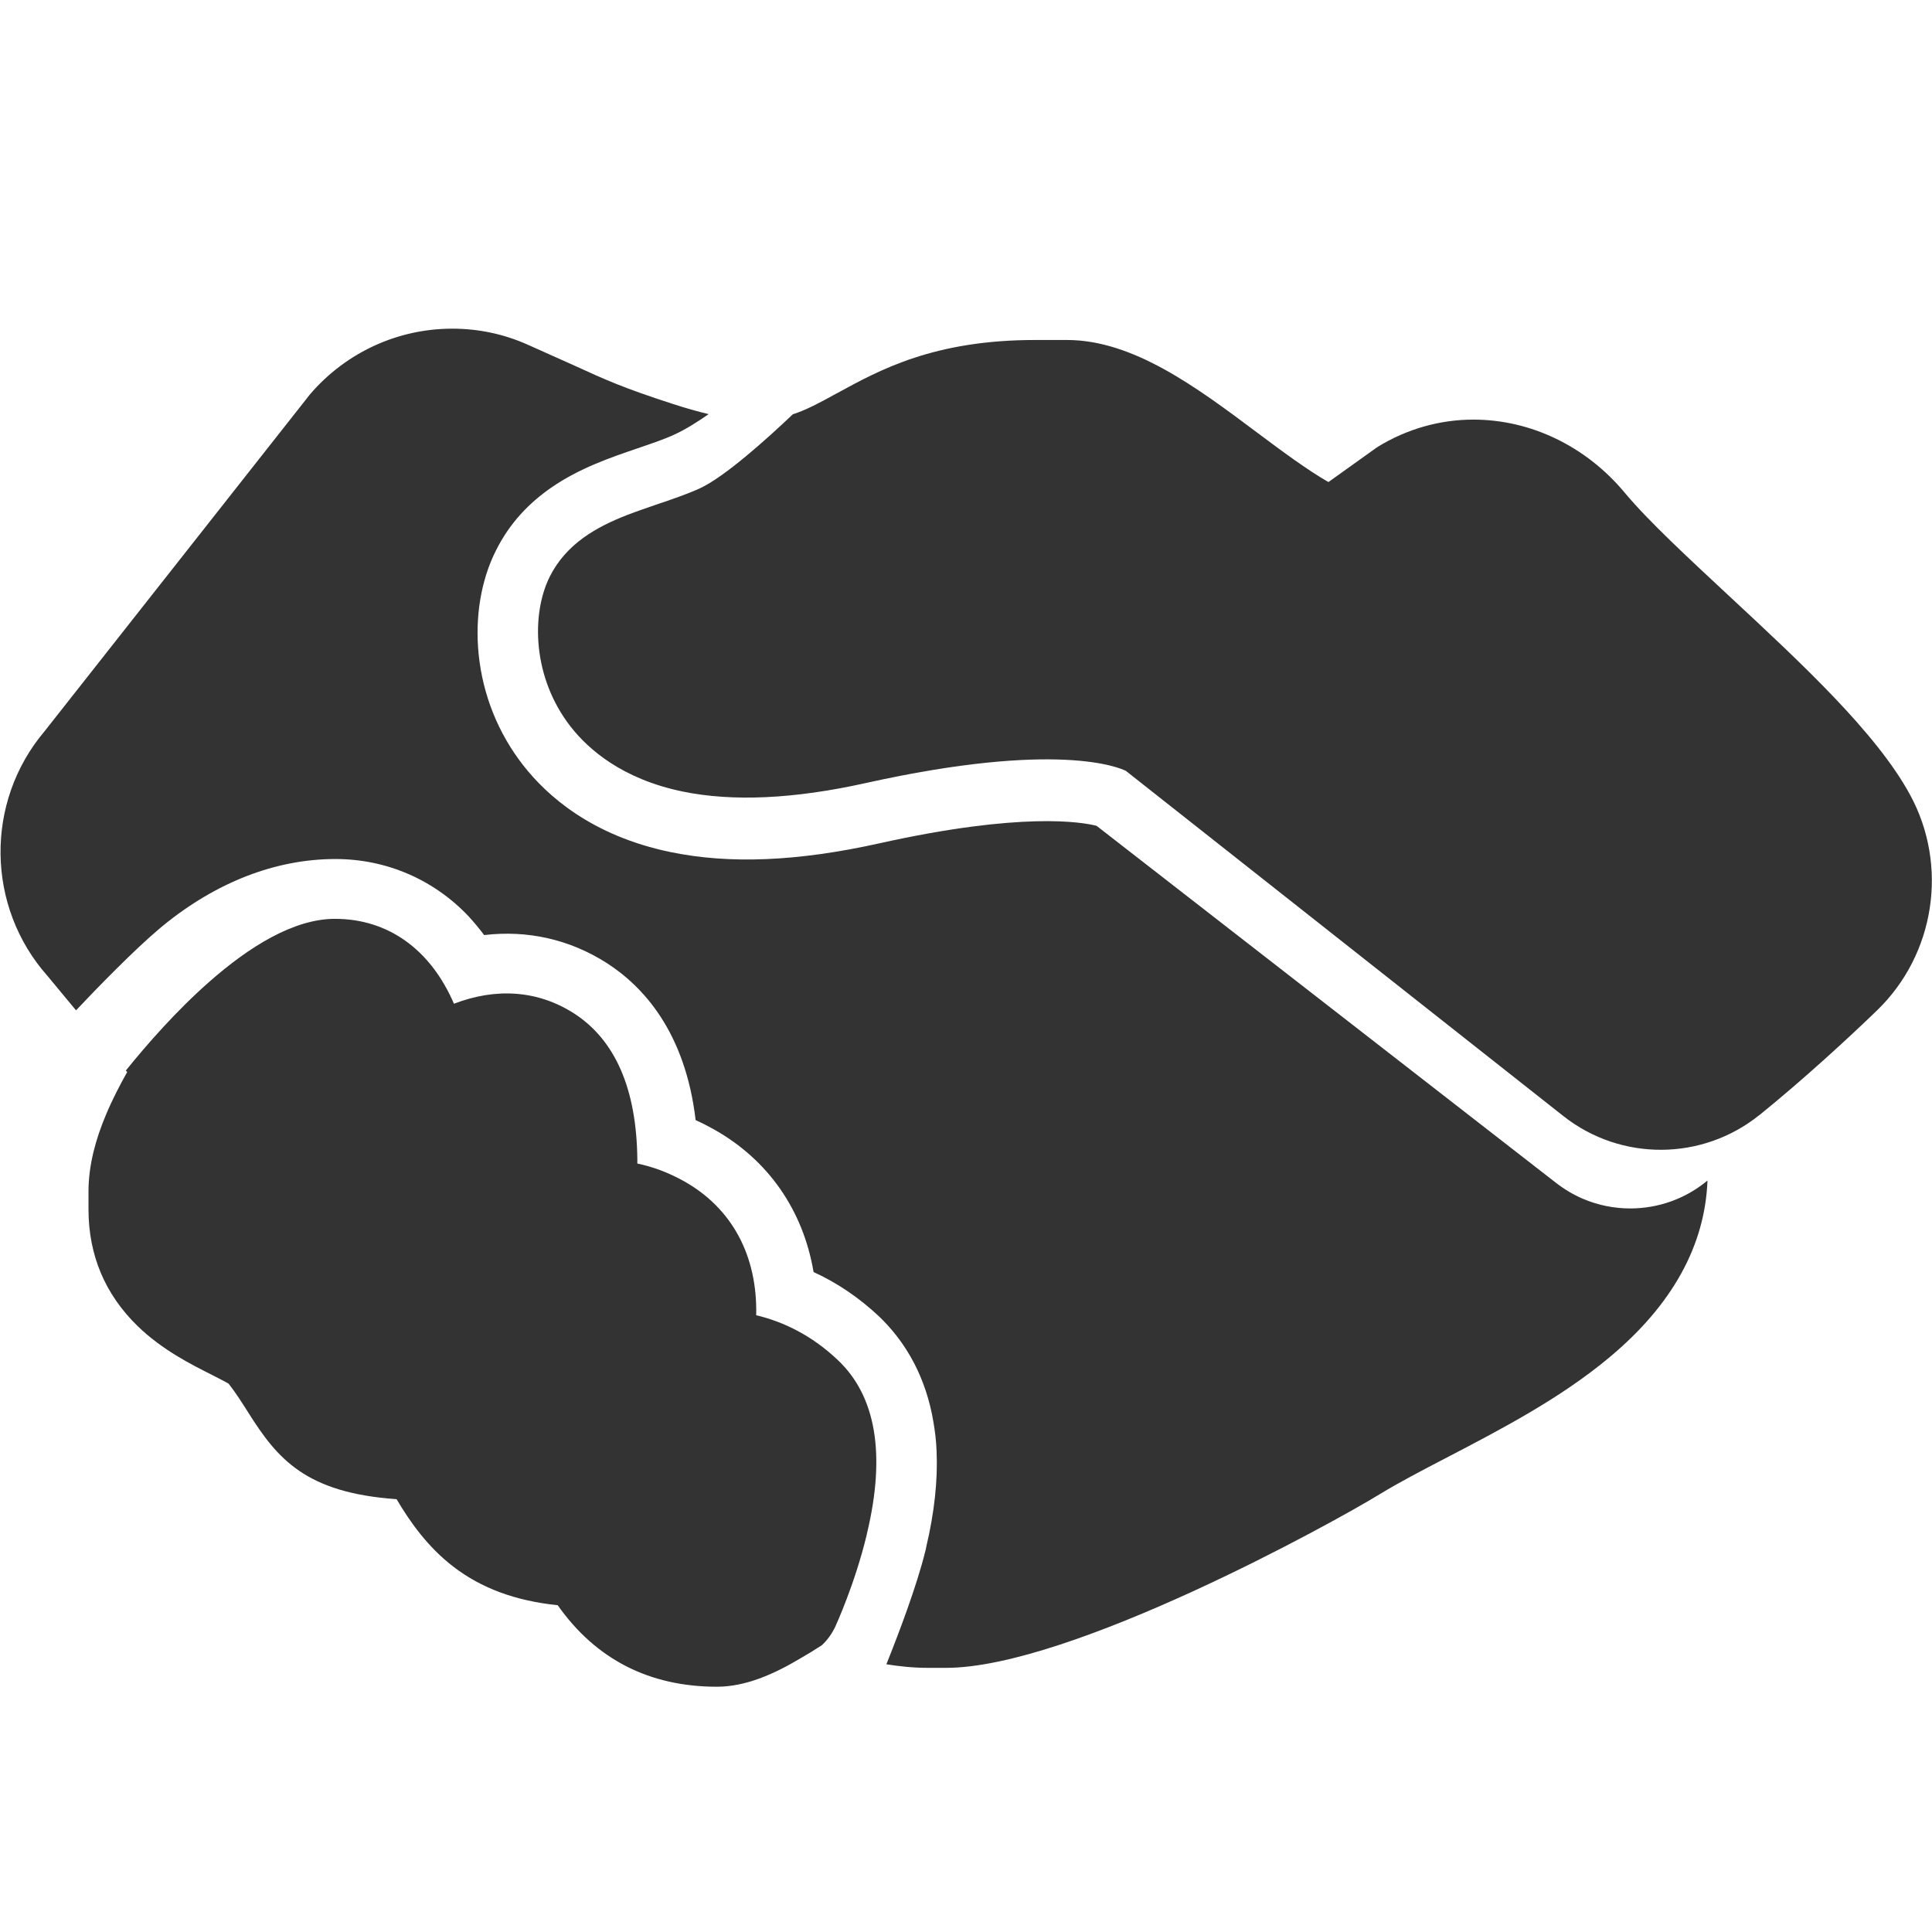 <?xml version="1.0" standalone="no"?><!DOCTYPE svg PUBLIC "-//W3C//DTD SVG 1.1//EN" "http://www.w3.org/Graphics/SVG/1.1/DTD/svg11.dtd"><svg class="icon" width="200px" height="200.00px" viewBox="0 0 1024 1024" version="1.1" xmlns="http://www.w3.org/2000/svg"><path fill="#333333" d="M905 625.7c-1.3 34.5-18.7 65.9-51.7 93.5-26.2 22-58.2 38.6-86.4 53.3-13.1 6.8-25.5 13.3-35.2 19.2C706.9 807 567.3 884 501.4 884H492c-8 0-15.4-0.8-22.2-1.9 6.3-15.7 16.1-41.4 20.7-60.2 0.2-0.6 0.3-1.3 0.4-1.9 4.4-18.5 6.2-35.7 5.5-51-0.2-5.3-0.8-10.2-1.6-14.9-2-12.3-5.7-22.6-10.1-31.2-5.6-10.9-12.4-19-18.5-24.9-10.6-10-22.3-18-35-23.8-5.5-32.6-23.9-59.4-52.8-75.6-3.2-1.8-6.5-3.5-9.7-4.9-5.5-46.8-27.9-70.9-47-83.2-19.8-12.7-42.2-17.6-65.1-14.9-2.6-3.5-5.4-6.8-8.3-10-18.5-19.5-43.6-30.3-70.5-30.3-31.6 0-63.1 12.2-91.5 35.4-0.6 0.5-1.3 1.1-1.9 1.6-13.1 11-33 31.4-44.1 43.2l-15.1-18.2c-32.6-36.7-33.3-92.2-1.6-129.7L164 209.4l0.4-0.5c18.9-22 46.3-34.7 75.3-34.7 13.8 0 27.2 2.8 39.8 8.4 9.7 4.3 17.1 7.7 23.7 10.6 17.9 8.2 26.9 12.3 53.4 20.9 6.8 2.2 13.1 4 19 5.4-5.6 3.9-12 8-18.1 10.8-5.6 2.6-12.5 4.9-19.8 7.4-13.8 4.7-30.6 10.4-45.6 20.8-11.4 7.9-21.9 18.5-29.3 33.4-7.9 15.7-11.1 35.2-9.1 54.9 2.2 21.5 10.3 41.8 23.6 58.8 12.7 16.3 36.5 37.4 78 46 31.3 6.5 67.5 5 110.7-4.6 75.5-16.8 107.4-11.3 115.2-9.3L824.8 627c4.4 3.4 9.1 6.2 14 8.3 8.1 3.5 16.7 5.2 25.3 5.2 14.6 0 29.2-5 40.9-14.8zM459.6 812.4c-0.1 0.5-0.2 0.9-0.3 1.4-6.2 25.7-16.2 47.5-16.6 48.4-1.8 3.8-4.2 7.1-7.1 9.8-3.7 2.4-7.4 4.7-11.1 6.8C410 887.5 395 894 380 894c-35.8 0-64.2-14.5-84.4-43.2-22.3-2.3-40.5-9-55.4-20.5-13.5-10.4-22.8-23.5-30-35.7-48.2-3.4-63.1-21.3-78.6-45.9-3.1-4.9-6.3-10-10.4-15.3-2-1.2-6-3.2-8.9-4.7-11.1-5.6-26.3-13.2-39.3-25.8-17.3-16.8-26.1-37.6-26.1-62v-9.4c0-14.1 3.9-27.9 9.2-40.5 3.4-8.2 7.4-15.8 11.3-22.8l-0.7-0.8c11.3-14 26.9-31.8 44.2-47 21.1-18.6 44.8-33.4 66.6-33.4 28.2 0 50.7 16.2 63.1 45 22.6-8.7 44.7-7 63.6 5.1 21.9 14.1 33.2 40.1 33.6 77.3v2.3c7.8 1.6 16.2 4.6 24.8 9.4 25.4 14.3 38.9 39.4 38.2 71 14.3 3.4 29.4 10.6 43.2 23.7 20.3 19.1 25.5 50 15.6 91.6zM994.9 535.5c-15.6 15.1-39.5 37-62.1 55.3-0.1 0.1-0.2 0.2-0.3 0.2-30.2 24.3-73.3 24.6-103.8 0.6L597.4 409.1c-0.2-0.1-0.3-0.2-0.4-0.4-3.7-1.9-36.6-16.2-138 6.3-38.1 8.5-70.8 10-97.3 4.5-31.9-6.6-49.8-22.3-59.2-34.3-20.4-26.1-21-59.8-11.1-79.6 8.7-17.3 24.5-26.2 40.9-32.6 5.2-2 10.5-3.8 15.7-5.6 7.7-2.6 15.7-5.3 22.8-8.5 13.3-6.1 35.7-26.3 49.4-39.3 7.3-2.4 14.2-6.1 22.7-10.8l0.6-0.3c23-12.6 51.7-28.3 105.2-28.3h16.8c35.1 0 68.7 25 101.1 49.3 12.7 9.5 26.6 19.8 37.5 26l25.3-18.1 0.9-0.6c15.3-9.4 32.8-14.4 50.6-14.4 30.4 0 59.7 14.1 80.2 38.7 12.5 15 33.5 34.4 55.6 55 38.3 35.6 77.9 72.4 95.7 105.2 20.4 37.5 13.2 84.5-17.5 114.2z" /></svg>